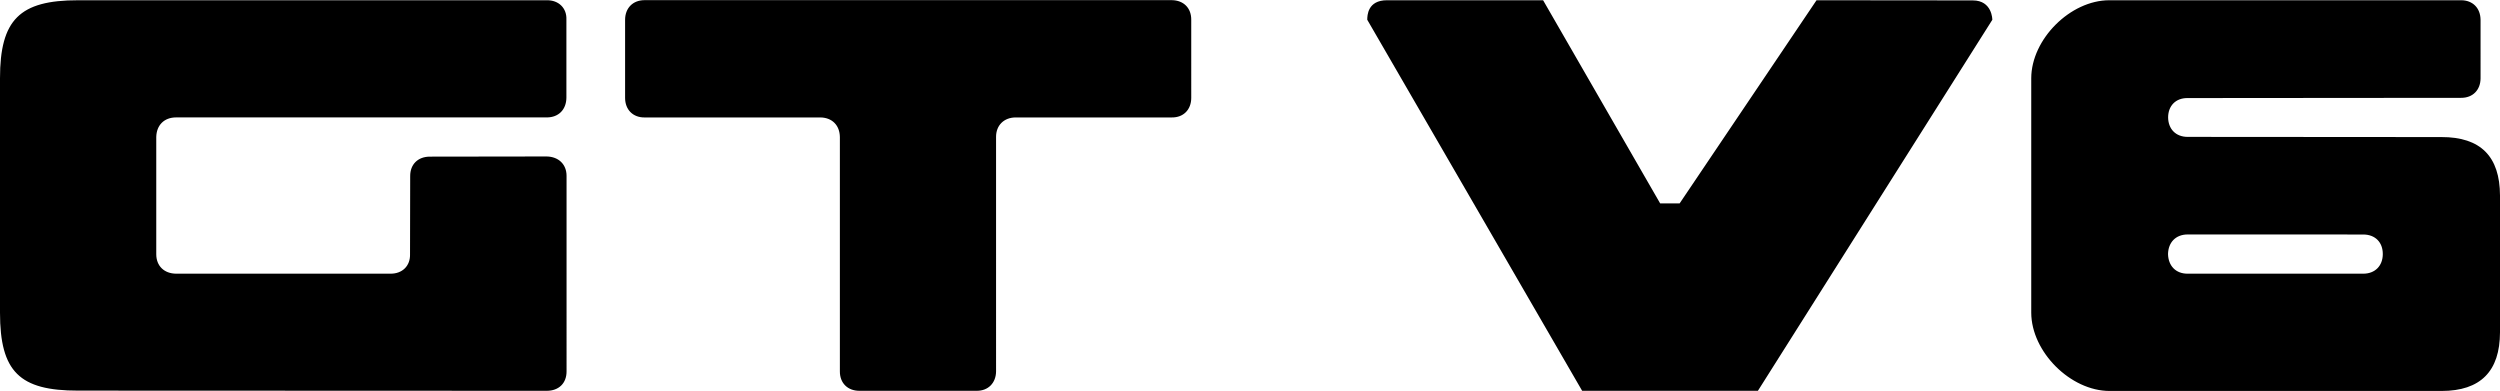 <svg height="391" width="2500" xmlns="http://www.w3.org/2000/svg" viewBox="0 -0.028 640.039 100.081"><path d="M164.994 0c-2.937.01-4.969 1.995-4.96 5.07v19.946c.003 3.034 2.02 5.03 4.96 5.013h45.067c2.97.044 4.924 2.01 4.96 5.018v60.008c-.014 2.947 1.97 4.969 5.018 4.957h30.006c2.945.023 4.932-2.007 4.963-4.957V35.047c-.027-3.024 2.063-5.016 5.017-5.018h39.987c2.973.036 4.965-2 4.965-5.013V5.07c.044-3.075-1.98-5.027-4.965-5.07zM355.1.023c-4.996-.006-5.057 3.945-5.059 4.998l55.014 94.993h44.996l60.017-94.987s.03-4.951-5.006-4.963l-40-.04-35.044 52.002h-4.993L395.057.023zm184.925.002c-9.98-.01-19.98 9.971-19.994 19.98V80.02c.031 10.02 10.055 20.028 20.047 20.033h84.986c9.997-.008 14.95-5.04 14.975-15.02V50.02c-.031-9.988-4.947-14.997-15.02-14.967l-64.972-.047c-3.02-.01-4.963-2.026-4.975-5.026.03-2.942 1.95-4.937 4.975-4.912l70.04-.058c2.973.019 4.962-1.998 4.975-5.004V5.039c-.029-3.034-2.017-5.007-4.974-5.014zM19.98.027C5.014.014.006 5.007 0 20.014v60.002c.01 15.121 5.006 19.973 19.98 19.95l120.014.048c3.012-.005 5.075-1.89 5.053-5.002V44.975c0-2.95-2.052-4.9-5.084-4.955l-29.916.043c-3.042.007-5.043 1.965-5.031 4.974l-.041 19.944c.114 3.052-1.979 5.076-5.006 5.046H45.057c-3-.035-5.052-1.948-5.051-4.99v-30.01c.067-3.031 2.041-4.997 5.05-5.004h94.936c3.016 0 4.978-2 5.016-5.033V4.95c.114-2.915-1.992-4.978-5.02-4.923zm540.043 59.96l45.036.011c3.048.019 4.987 2.005 4.974 5.018-.011 3.004-1.983 5-4.974 5.013H560.07c-3.027.016-4.952-2.004-5.021-5.025.065-3.001 1.982-4.99 4.974-5.016z"/></svg>